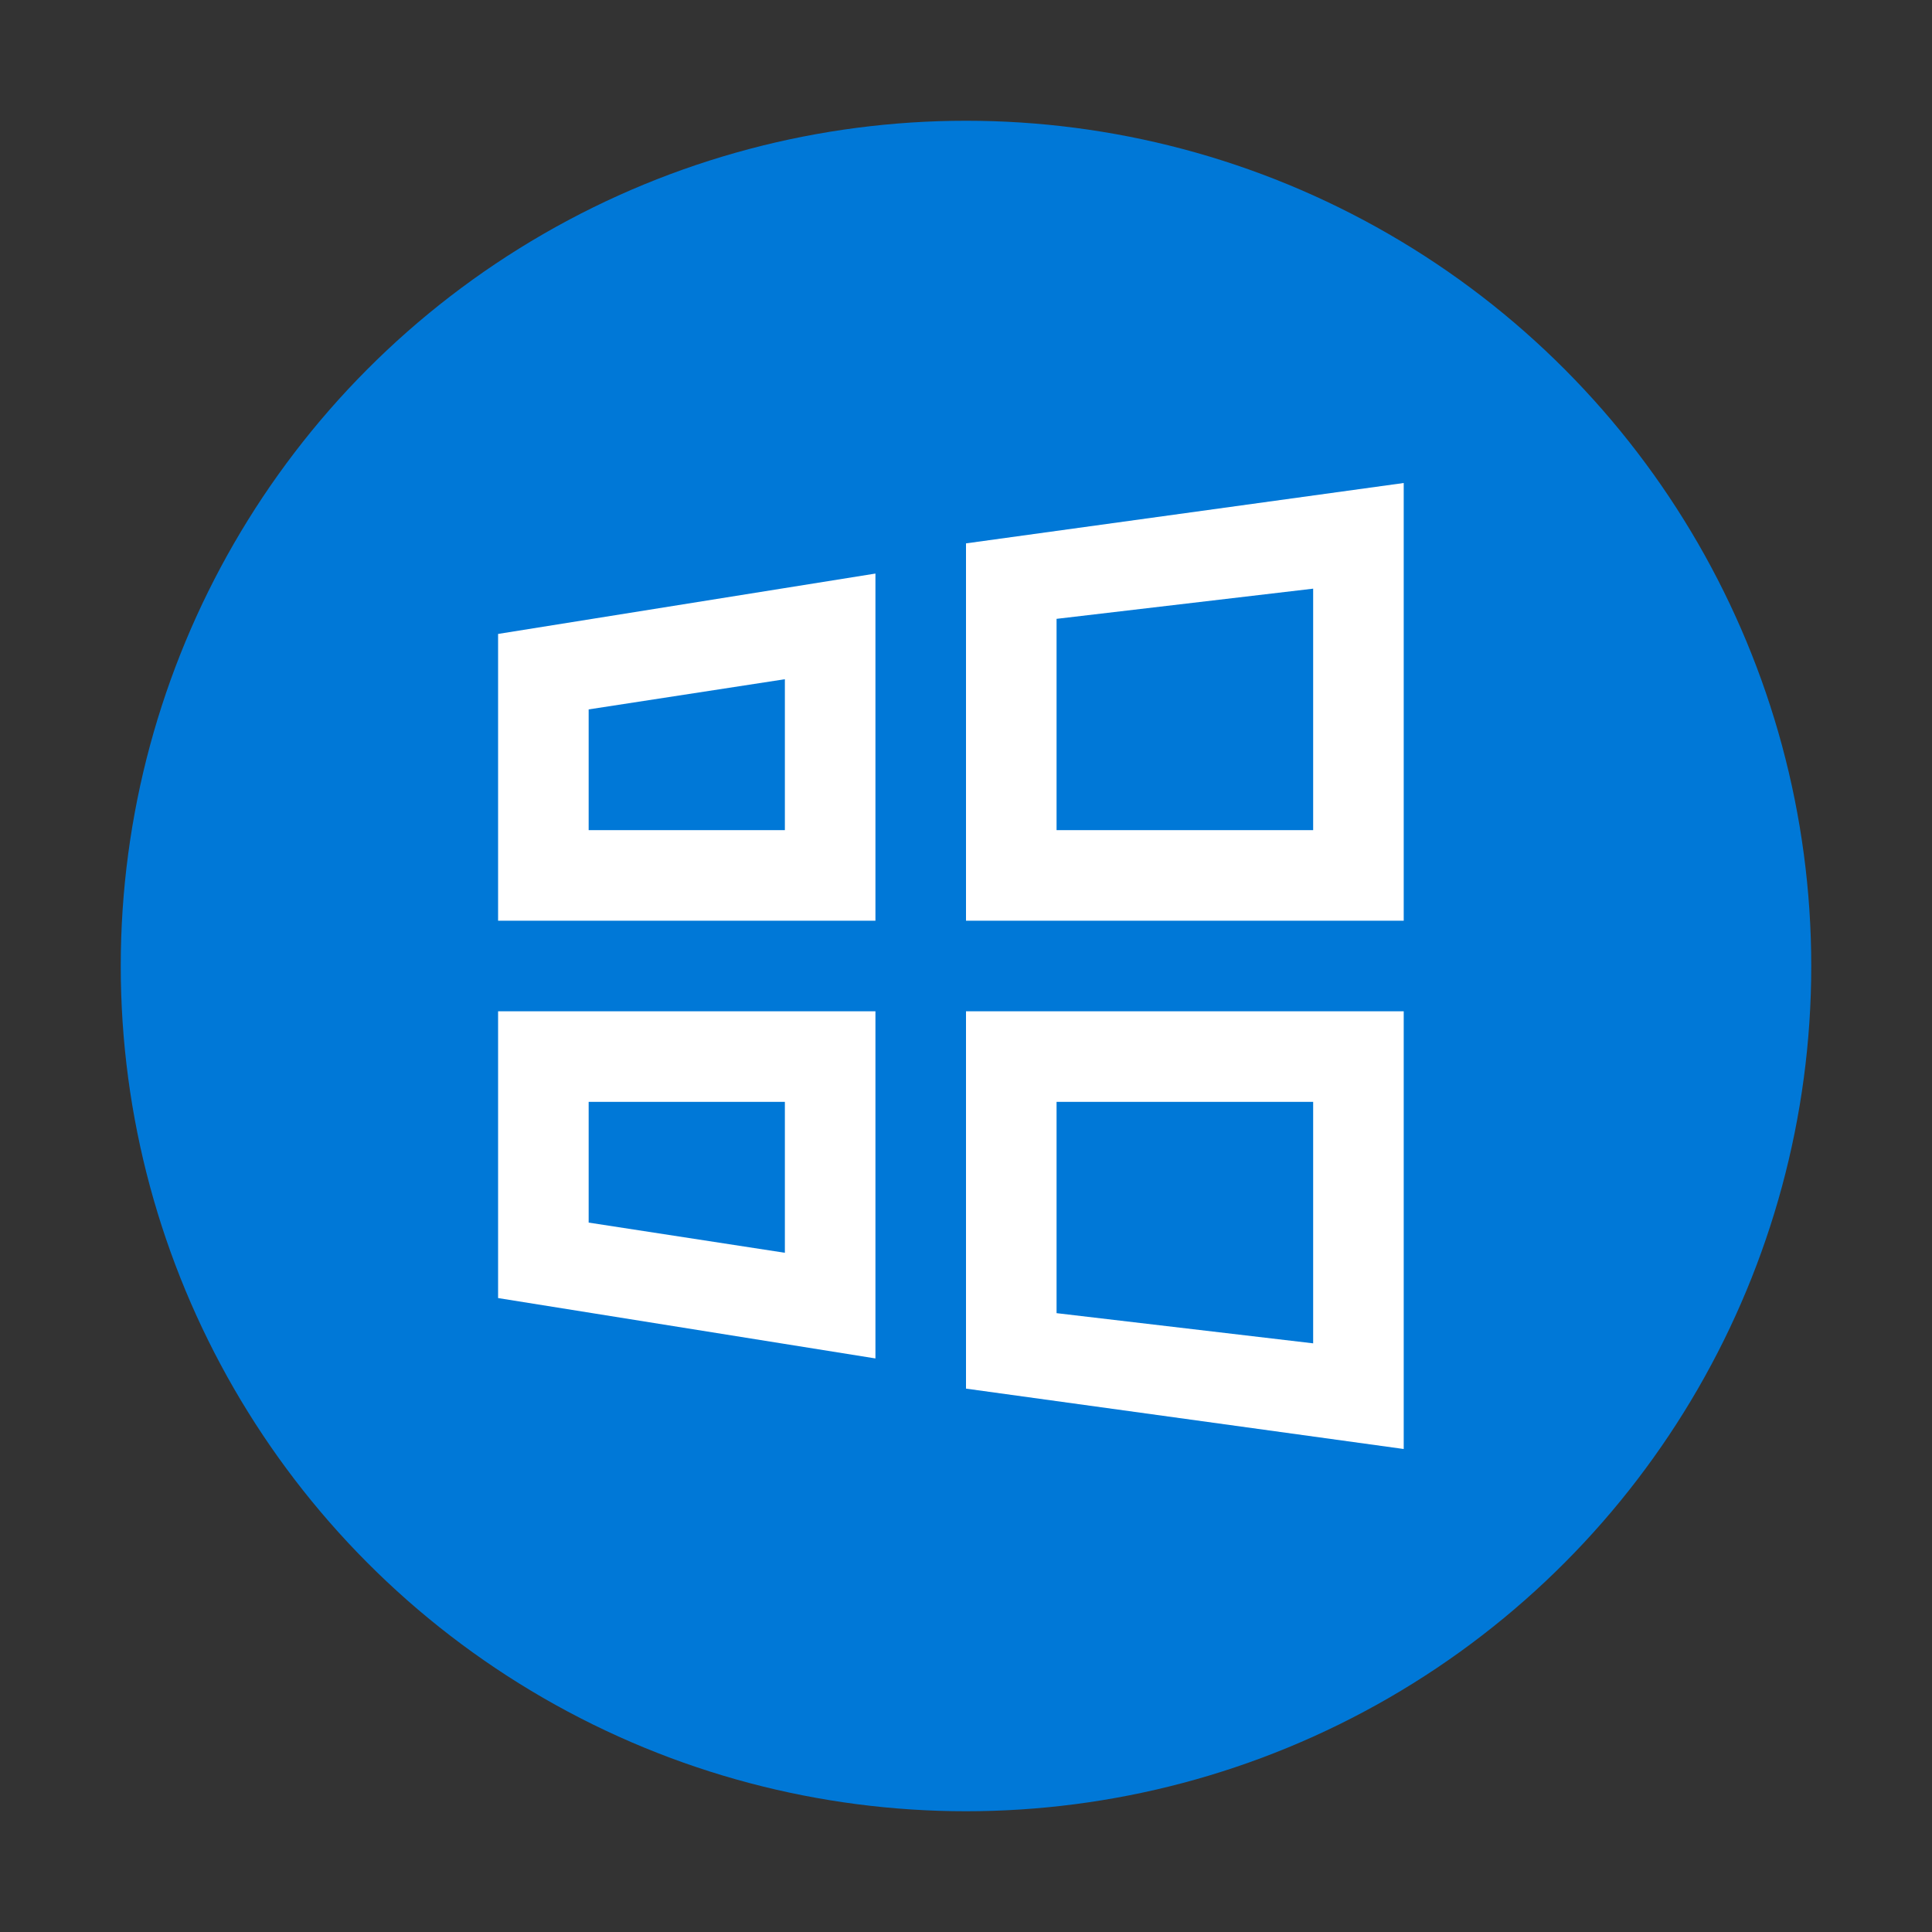 <?xml version="1.0" encoding="UTF-8" standalone="no"?>
<svg
   width="64"
   height="64"
   enable-background="new"
   version="1.0"
   id="svg28"
   sodipodi:docname="preferences-system-network-share-windows.svg"
   inkscape:version="1.1.1 (3bf5ae0d25, 2021-09-20, custom)"
   xmlns:inkscape="http://www.inkscape.org/namespaces/inkscape"
   xmlns:sodipodi="http://sodipodi.sourceforge.net/DTD/sodipodi-0.dtd"
   xmlns="http://www.w3.org/2000/svg"
   xmlns:svg="http://www.w3.org/2000/svg">
  <rect width="100%" height="100%" fill="#333333" stroke="none"/>
  <sodipodi:namedview
     id="namedview30"
     pagecolor="#ffffff"
     bordercolor="#666666"
     borderopacity="1.0"
     inkscape:pageshadow="2"
     inkscape:pageopacity="0.0"
     inkscape:pagecheckerboard="0"
     showgrid="false"
     inkscape:zoom="1"
     inkscape:cx="23"
     inkscape:cy="39.5"
     inkscape:window-width="1920"
     inkscape:window-height="996"
     inkscape:window-x="0"
     inkscape:window-y="0"
     inkscape:window-maximized="1"
     inkscape:current-layer="svg28" />
  <defs
     id="defs8">
    <filter
       id="b"
       x="-0.033"
       y="-0.033"
       width="1.066"
       height="1.066"
       color-interpolation-filters="sRGB">
      <feGaussianBlur
         stdDeviation="4.48"
         id="feGaussianBlur2" />
    </filter>
    <filter
       id="a"
       x="-0.024"
       y="-0.024"
       width="1.048"
       height="1.048"
       color-interpolation-filters="sRGB">
      <feGaussianBlur
         stdDeviation="4.48"
         id="feGaussianBlur5" />
    </filter>
  </defs>
  <circle
     style="fill:#0078d7;fill-opacity:1;stroke-width:1.416;stroke-linecap:round;stroke-linejoin:round;stroke-dasharray:16.996, 1.416"
     id="path848"
     cx="32"
     cy="32"
     r="28" />
  <path
     id="rect1018"
     style="fill:#ffffff;fill-opacity:1;stroke-width:2.824;stroke-linecap:round;stroke-linejoin:round"
     d="M 46.5,16 32,18 V 30.5 H 46.5 Z M 29,19 16.5,21 v 9.5 H 29 Z m 14.5,0.5 v 8 H 35 v -7 z m -17.5,3 v 5 h -6.5 v -4 z m -9.5,11 V 43 L 29,45 V 33.5 Z m 15.5,0 V 46 l 14.5,2 V 33.5 Z m -12.5,3 H 26 v 5 l -6.5,-1 z m 15.5,0 h 8.5 v 8 l -8.5,-1 z" />
</svg>
